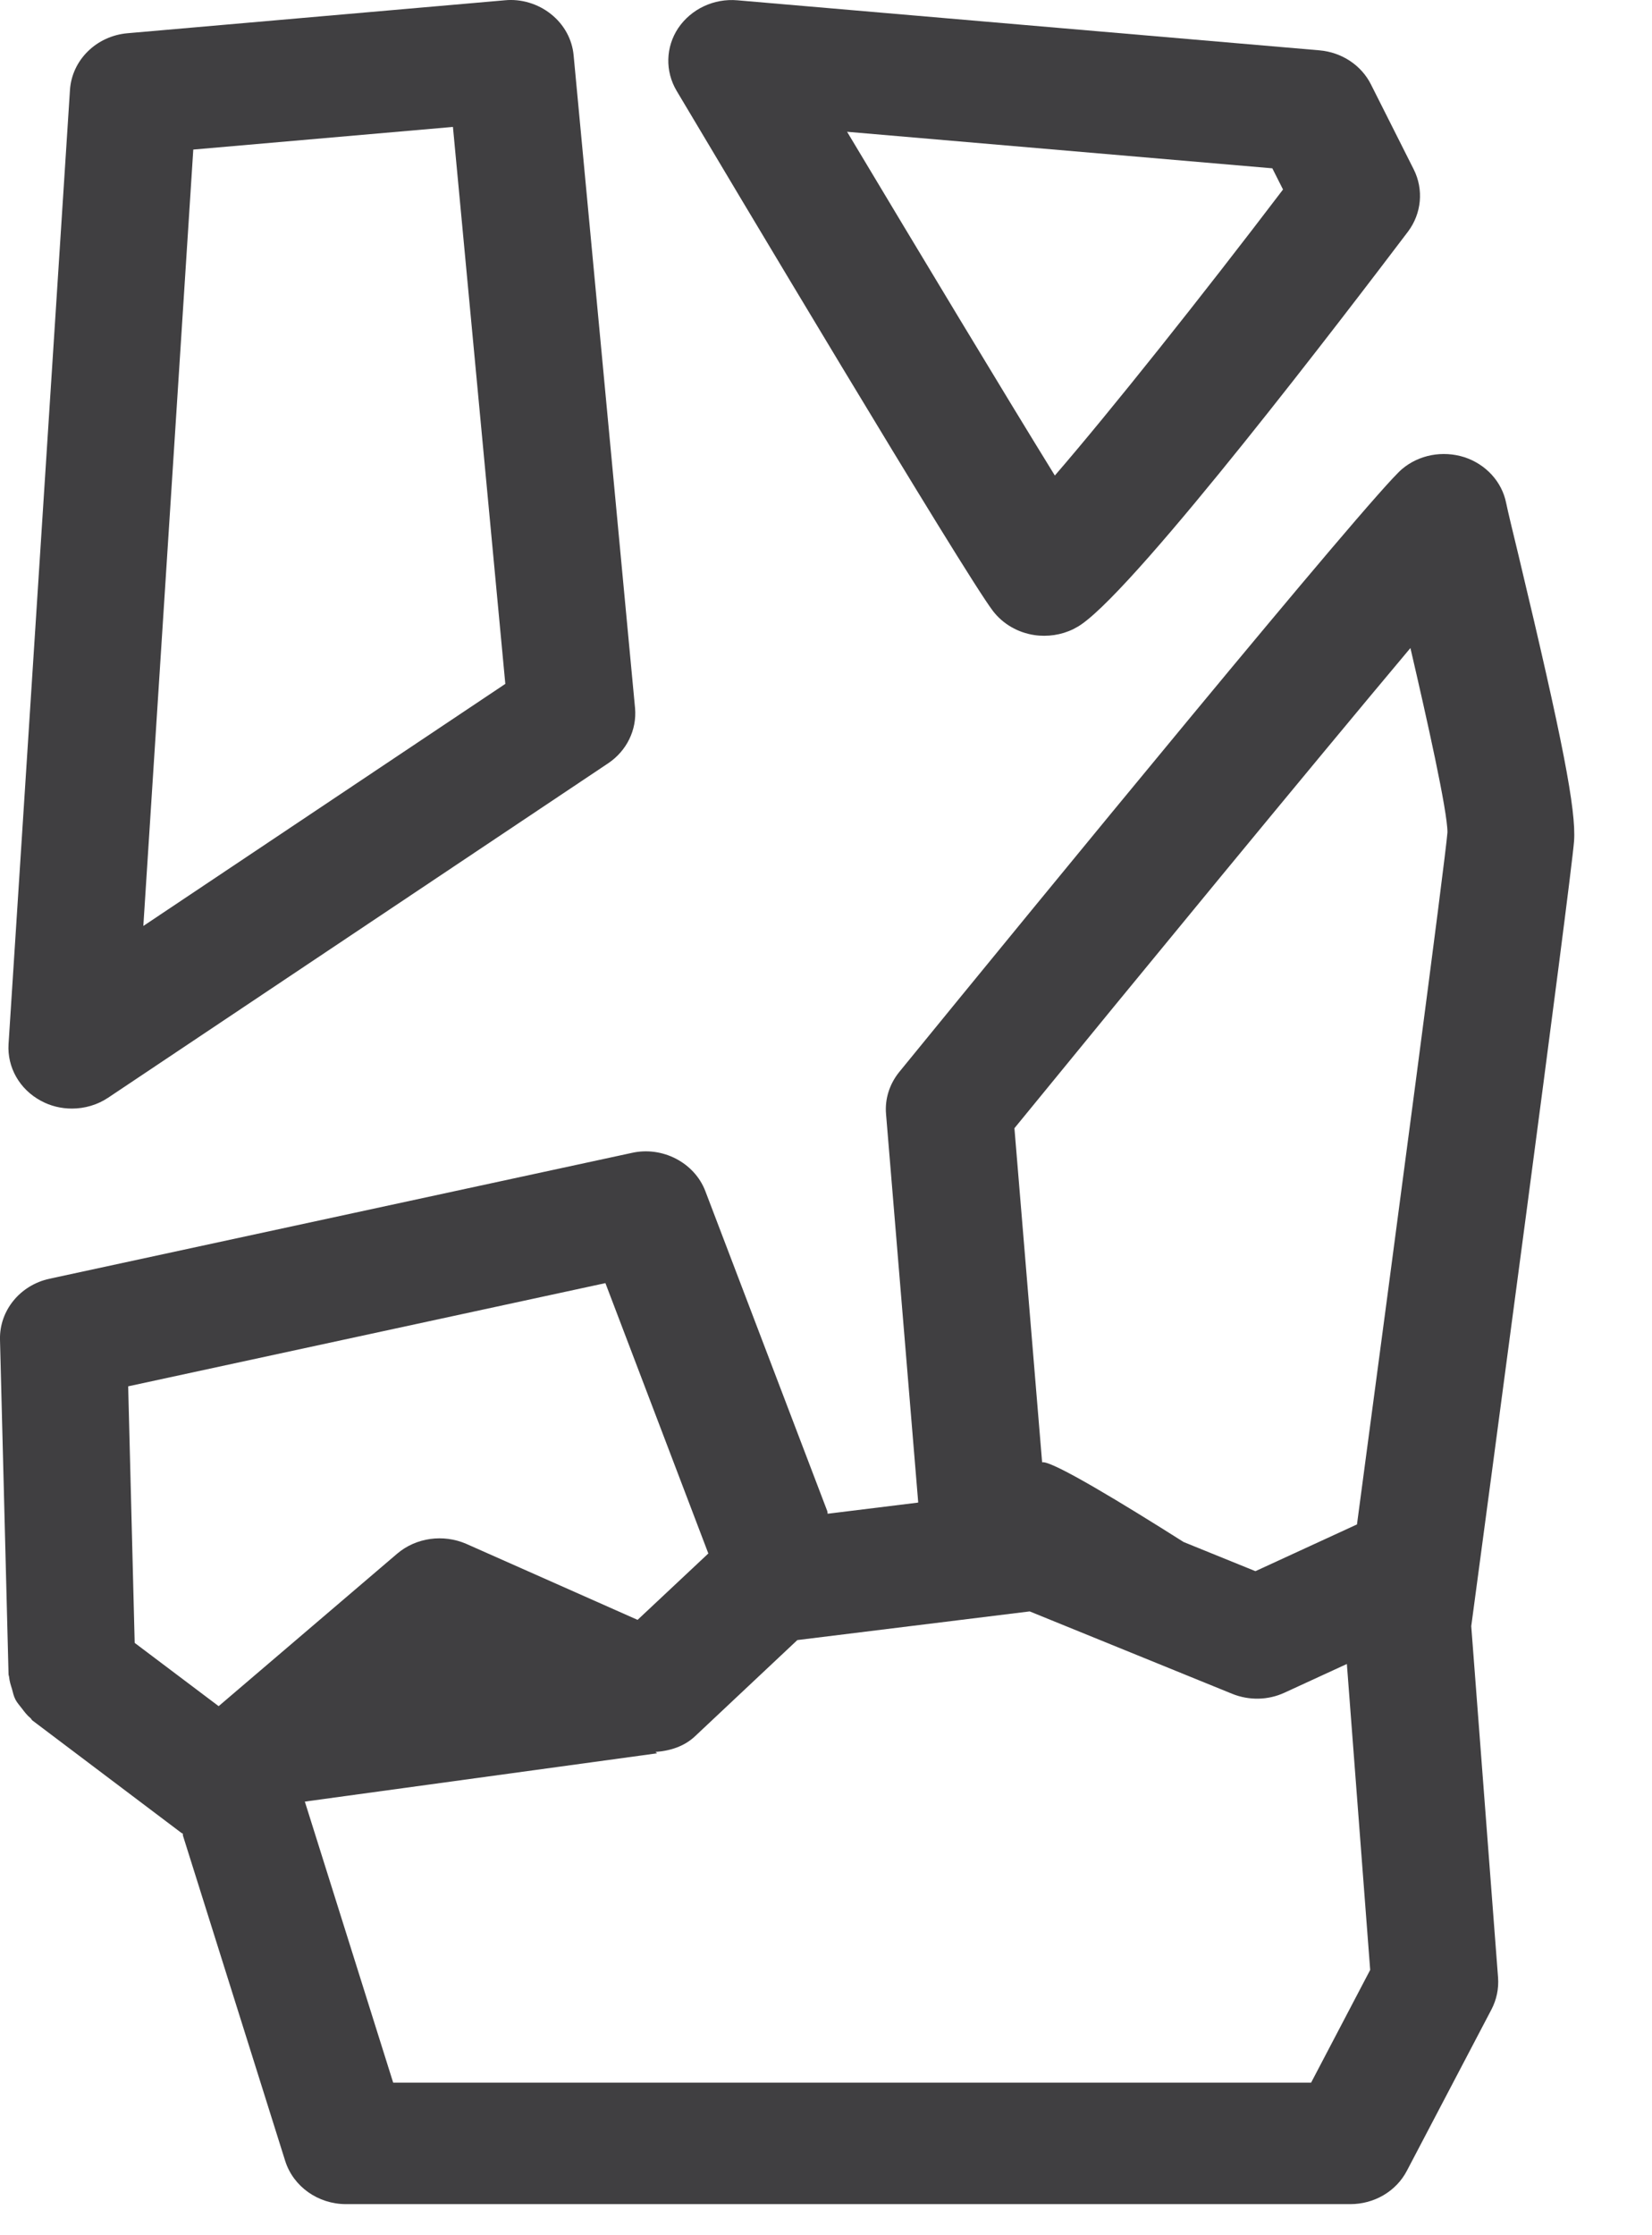 <?xml version="1.0" encoding="UTF-8" standalone="no"?><!DOCTYPE svg PUBLIC "-//W3C//DTD SVG 1.1//EN" "http://www.w3.org/Graphics/SVG/1.1/DTD/svg11.dtd"><svg width="100%" height="100%" viewBox="0 0 17 23" version="1.1" xmlns="http://www.w3.org/2000/svg" xmlns:xlink="http://www.w3.org/1999/xlink" xml:space="preserve" xmlns:serif="http://www.serif.com/" style="fill-rule:evenodd;clip-rule:evenodd;stroke-linejoin:round;stroke-miterlimit:2;"><g><path d="M13.492,21.43l-9.446,-0l-0.909,-2.892l3.626,-0.497l-0.018,-0.014c0.151,-0.011 0.296,-0.056 0.408,-0.162l1.052,-0.989l2.391,-0.295l2.084,0.848c0.173,0.07 0.369,0.067 0.539,-0.012l0.641,-0.295l0.24,3.148l-0.608,1.16Zm-7.262,-8.227l1.058,2.779c0,0.001 0.001,0.001 0.001,0.003l-0.728,0.683l-1.765,-0.783c-0.235,-0.101 -0.514,-0.064 -0.709,0.102l-1.837,1.569l-0.864,-0.651l-0.067,-2.64l4.911,-1.062Zm4.209,-1.594c1.278,-1.565 3.056,-3.727 4.075,-4.941c0.17,0.732 0.382,1.678 0.381,1.897c-0.02,0.27 -0.529,4.109 -0.931,7.121l-1.045,0.481l-0.739,-0.3c-0.619,-0.392 -1.344,-0.833 -1.453,-0.821l-0.003,0.001l-0.285,-3.438Zm5.189,-5.888c-0.063,-0.259 -0.111,-0.459 -0.129,-0.546c-0.044,-0.22 -0.21,-0.399 -0.431,-0.471c-0.223,-0.07 -0.466,-0.025 -0.641,0.123c-0.319,0.271 -3.724,4.427 -5.172,6.202c-0.101,0.124 -0.151,0.279 -0.137,0.436l0.331,3.995c-0.002,0.001 -0.005,0.001 -0.007,0.002l-0.925,0.114c-0.002,-0.008 -0.001,-0.017 -0.003,-0.025l-1.255,-3.293c-0.112,-0.296 -0.444,-0.466 -0.757,-0.395l-5.993,1.295c-0.303,0.066 -0.516,0.328 -0.509,0.626l0.088,3.444c0,0.01 0.005,0.018 0.006,0.03c0.004,0.041 0.016,0.08 0.029,0.12c0.01,0.039 0.018,0.076 0.037,0.112c0.017,0.032 0.041,0.058 0.064,0.088c0.028,0.037 0.054,0.072 0.091,0.102c0.008,0.008 0.011,0.018 0.021,0.025l1.536,1.159c0.002,0.001 0.007,0.001 0.009,0.002c0.002,0.008 0,0.016 0.002,0.023l1.052,3.347c0.084,0.264 0.338,0.444 0.626,0.444l10.335,-0c0.246,-0 0.472,-0.132 0.582,-0.344l0.87,-1.659c0.053,-0.102 0.076,-0.214 0.068,-0.327l-0.276,-3.617c0.133,-0.99 1.026,-7.656 1.058,-8.079c0.022,-0.316 -0.115,-1.03 -0.57,-2.933" style="fill:#403f41;fill-rule:nonzero;"/><path d="M13.093,1.732l0.11,0.218c-0.84,1.105 -1.773,2.277 -2.348,2.943c-0.51,-0.826 -1.38,-2.271 -2.138,-3.537l4.376,0.376Zm-2.875,4.555c0.103,0.134 0.257,0.223 0.428,0.248c0.033,0.005 0.066,0.007 0.099,0.007c0.14,0 0.275,-0.041 0.388,-0.121c0.61,-0.43 2.722,-3.201 3.357,-4.039c0.139,-0.186 0.162,-0.432 0.058,-0.639l-0.44,-0.874c-0.099,-0.198 -0.301,-0.331 -0.529,-0.351l-5.991,-0.515c-0.243,-0.021 -0.475,0.09 -0.608,0.285c-0.131,0.196 -0.137,0.445 -0.017,0.647c0.49,0.824 2.952,4.954 3.255,5.352" style="fill:#403f41;fill-rule:nonzero;"/><path d="M1.989,1.539l2.672,-0.233l0.539,5.731l-3.725,2.491l0.514,-7.989Zm-1.249,9.868c0.131,0 0.263,-0.038 0.373,-0.112l5.144,-3.44c0.192,-0.128 0.298,-0.345 0.278,-0.569l-0.632,-6.716c-0.015,-0.166 -0.099,-0.318 -0.232,-0.424c-0.133,-0.107 -0.308,-0.16 -0.477,-0.143l-3.882,0.339c-0.32,0.028 -0.572,0.276 -0.592,0.584l-0.632,9.817c-0.015,0.239 0.113,0.466 0.333,0.584c0.099,0.054 0.209,0.08 0.319,0.08" style="fill:#403f41;fill-rule:nonzero;"/></g></svg>
